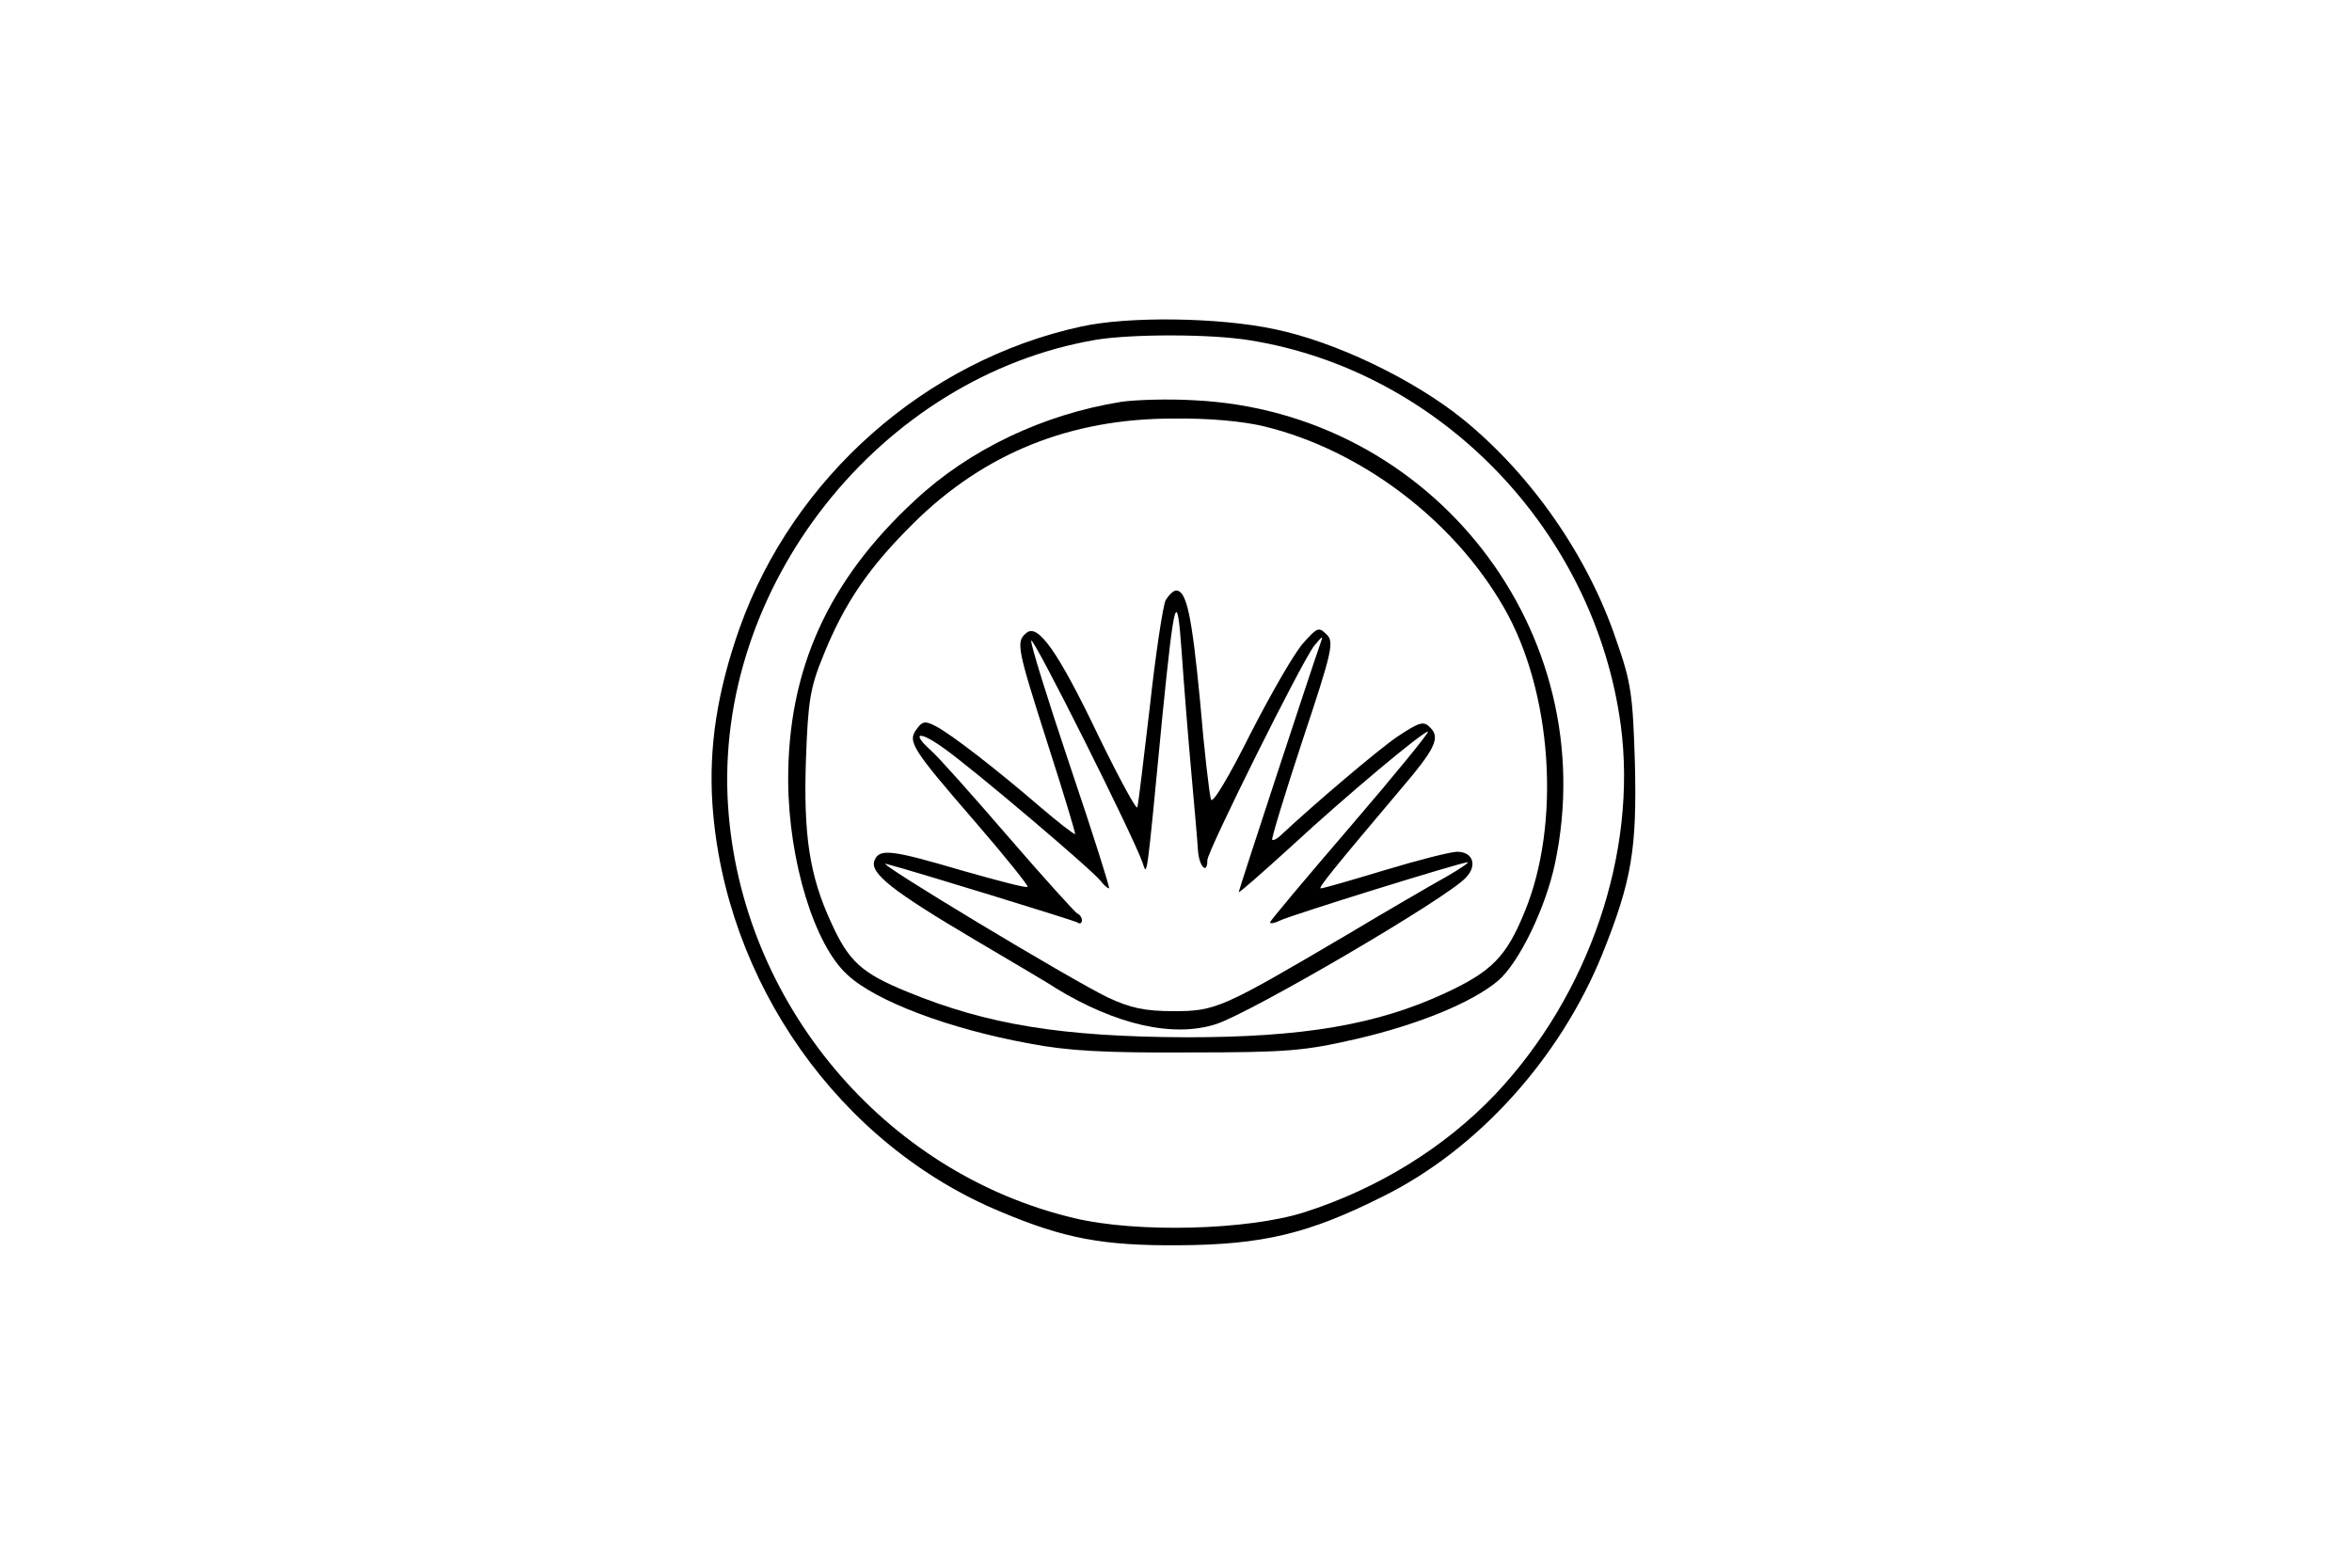 <?xml version="1.0" standalone="no"?>
<!DOCTYPE svg PUBLIC "-//W3C//DTD SVG 20010904//EN"
 "http://www.w3.org/TR/2001/REC-SVG-20010904/DTD/svg10.dtd">
<svg version="1.0" xmlns="http://www.w3.org/2000/svg"
 width="450pt" height="300pt" viewBox="0 0 450 300"
 preserveAspectRatio="xMidYMid meet">
<g transform="translate(0,300) scale(0.1,-0.1)"
fill="#000000" stroke="none">
<path d="M2068 2375 c-297 -65 -550 -288 -653 -577 -43 -122 -59 -227 -52
-336 23 -341 243 -653 552 -781 121 -51 195 -65 340 -64 161 1 249 22 392 94
181 90 338 264 419 464 56 140 66 200 62 365 -4 130 -7 154 -36 236 -54 160
-162 315 -292 421 -95 77 -245 149 -361 173 -108 23 -281 25 -371 5z m322 -26
c366 -58 661 -365 711 -737 32 -243 -60 -515 -240 -706 -97 -102 -225 -181
-366 -226 -107 -34 -319 -40 -440 -11 -363 86 -637 412 -662 788 -28 420 291
823 705 893 70 11 218 11 292 -1z"/>
<path d="M2145 2231 c-149 -24 -290 -91 -394 -188 -167 -154 -244 -325 -243
-538 1 -152 50 -314 114 -371 54 -50 194 -103 348 -131 72 -14 145 -18 305
-17 189 0 221 3 321 26 120 28 221 70 270 111 40 34 91 139 109 224 94 443
-234 865 -690 887 -49 3 -113 1 -140 -3z m274 -47 c185 -45 362 -179 458 -346
93 -161 110 -414 40 -583 -35 -86 -63 -114 -151 -155 -131 -61 -272 -85 -496
-85 -238 1 -381 24 -534 87 -88 36 -112 58 -146 133 -41 89 -53 166 -48 312 4
111 8 137 33 198 41 102 88 170 174 255 135 133 299 199 495 199 68 1 134 -5
175 -15z"/>
<path d="M2230 1851 c-5 -11 -19 -102 -30 -203 -12 -101 -22 -187 -24 -193 -2
-5 -35 56 -74 136 -78 163 -116 216 -138 198 -21 -17 -18 -29 41 -214 30 -93
53 -170 52 -171 -1 -2 -32 22 -67 52 -86 74 -169 138 -199 154 -21 11 -26 10
-37 -5 -18 -24 -11 -36 112 -178 57 -66 102 -122 100 -124 -2 -3 -58 12 -125
31 -136 40 -159 43 -168 19 -9 -24 34 -58 193 -152 76 -45 146 -86 154 -92
115 -70 224 -95 306 -69 66 21 446 243 479 281 22 23 13 49 -17 49 -13 0 -75
-16 -138 -35 -63 -19 -118 -35 -123 -35 -6 0 24 37 154 191 64 75 75 97 56
116 -13 14 -20 12 -64 -17 -39 -27 -159 -129 -222 -188 -7 -7 -15 -11 -17 -9
-2 1 24 87 58 190 57 171 61 189 46 203 -15 15 -18 13 -44 -16 -16 -17 -61
-95 -101 -173 -41 -82 -73 -136 -76 -127 -3 8 -13 93 -21 189 -16 166 -26 211
-46 211 -5 0 -14 -9 -20 -19z m49 -326 c6 -66 12 -135 13 -152 2 -31 18 -48
18 -19 0 17 183 385 205 411 17 20 17 20 10 0 -18 -51 -155 -469 -155 -472 0
-3 44 36 98 85 107 99 253 221 264 222 4 0 -62 -81 -147 -180 -85 -99 -155
-182 -155 -185 0 -3 8 -2 18 3 19 10 348 112 360 112 4 0 -15 -13 -43 -29 -27
-15 -113 -65 -190 -111 -236 -139 -249 -145 -329 -145 -56 0 -83 6 -126 26
-71 34 -451 263 -425 256 57 -15 358 -108 366 -112 5 -4 9 -2 9 4 0 5 -4 11
-9 13 -4 2 -64 68 -133 148 -69 80 -135 154 -147 164 -39 35 -22 38 25 4 54
-38 284 -233 300 -254 6 -8 13 -14 16 -14 2 0 -31 105 -74 232 -43 128 -77
237 -75 242 3 10 196 -375 213 -425 9 -26 7 -41 38 281 23 229 28 247 37 120
4 -58 12 -159 18 -225z"/>
</g>
</svg>
